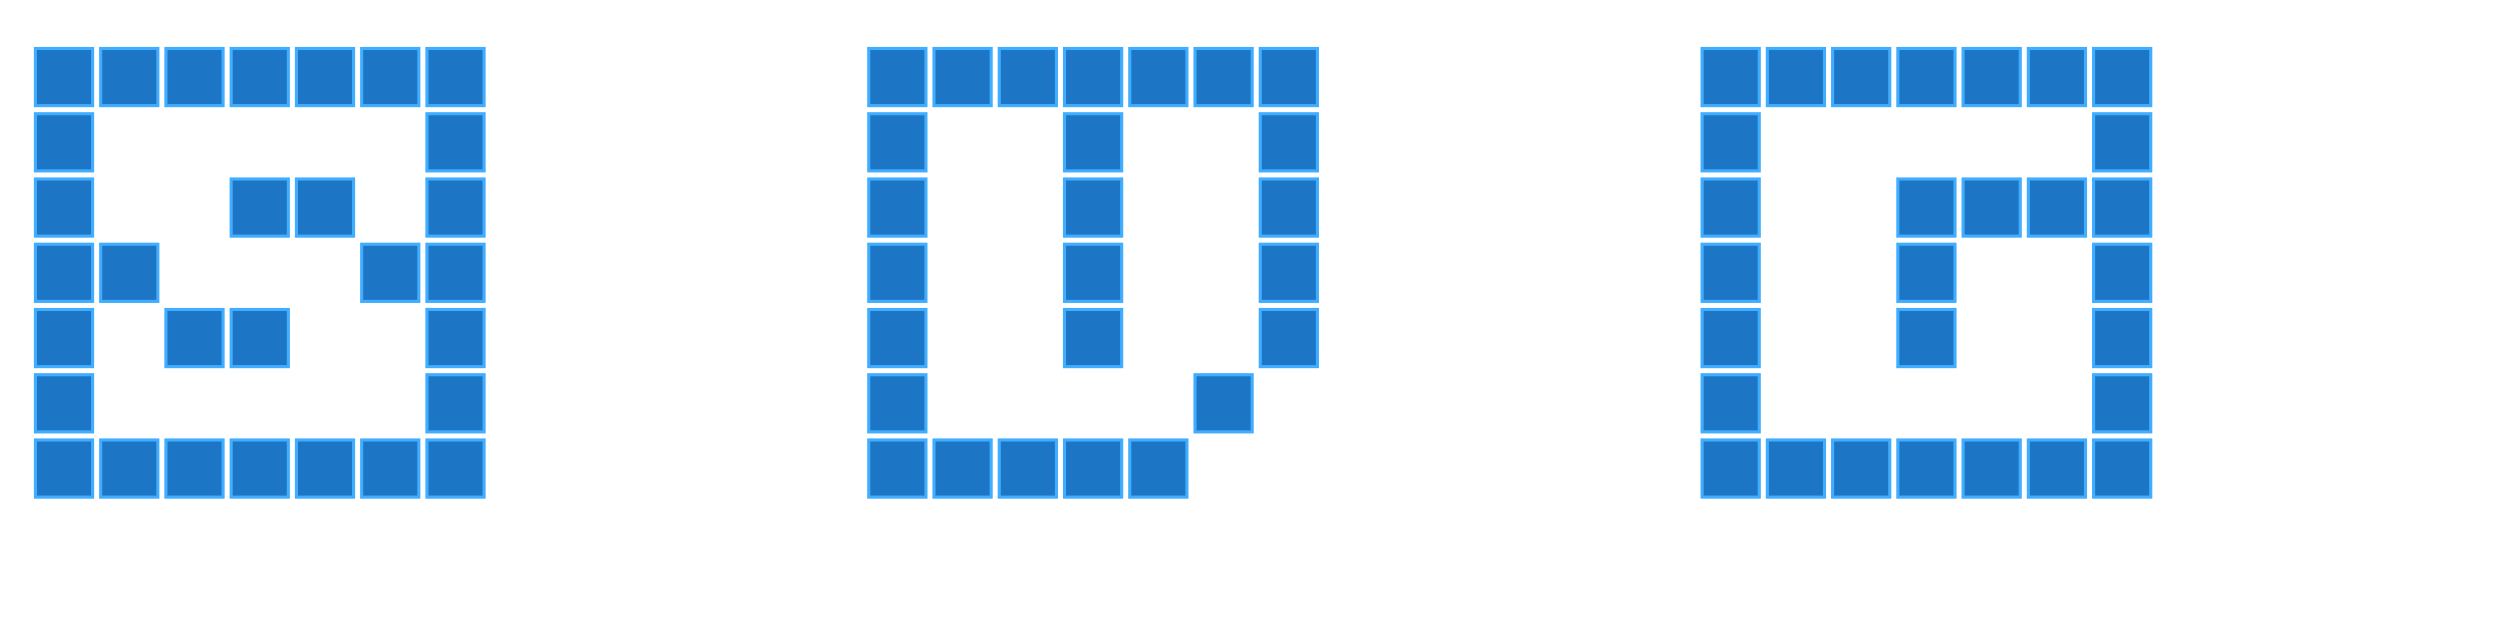 <svg xmlns="http://www.w3.org/2000/svg" xmlns:xlink="http://www.w3.org/1999/xlink" width="804.6" height="200"><path fill="#1c76c5" stroke="#41adff" d="M155.80 15.60L155.80 34L137.40 34L137.40 15.60L155.80 15.60ZM134.80 15.60L134.80 34L116.40 34L116.40 15.60L134.80 15.60ZM155.80 36.60L155.80 55L137.40 55L137.40 36.60L155.80 36.60ZM113.80 15.60L113.80 34L95.40 34L95.40 15.60L113.80 15.60ZM155.80 57.60L155.80 76L137.40 76L137.40 57.60L155.80 57.60ZM92.80 15.60L92.80 34L74.40 34L74.40 15.60L92.80 15.60ZM155.80 78.60L155.80 97L137.40 97L137.40 78.60L155.80 78.60ZM71.80 15.60L71.80 34L53.40 34L53.40 15.60L71.80 15.60ZM113.80 57.60L113.80 76L95.40 76L95.40 57.60L113.80 57.60ZM134.80 78.60L134.80 97L116.40 97L116.40 78.60L134.80 78.60ZM155.80 99.60L155.80 118L137.40 118L137.40 99.60L155.80 99.60ZM50.80 15.60L50.80 34L32.40 34L32.40 15.60L50.80 15.60ZM92.80 57.60L92.80 76L74.40 76L74.40 57.60L92.80 57.60ZM155.80 120.60L155.80 139L137.40 139L137.40 120.60L155.80 120.60ZM29.80 15.60L29.80 34L11.40 34L11.40 15.60L29.80 15.60ZM155.80 141.60L155.80 160L137.40 160L137.40 141.60L155.80 141.60ZM29.80 36.60L29.80 55L11.40 55L11.40 36.60L29.80 36.60ZM92.80 99.60L92.80 118L74.40 118L74.40 99.60L92.80 99.60ZM134.80 141.60L134.80 160L116.40 160L116.40 141.60L134.80 141.60ZM29.80 57.60L29.80 76L11.40 76L11.40 57.60L29.80 57.60ZM50.80 78.60L50.80 97L32.40 97L32.40 78.60L50.80 78.60ZM71.80 99.60L71.80 118L53.40 118L53.40 99.60L71.80 99.60ZM113.80 141.60L113.80 160L95.40 160L95.40 141.60L113.80 141.60ZM29.80 78.60L29.80 97L11.40 97L11.40 78.60L29.80 78.60ZM92.80 141.60L92.80 160L74.40 160L74.40 141.60L92.80 141.60ZM29.80 99.60L29.80 118L11.40 118L11.40 99.60L29.80 99.60ZM71.80 141.60L71.80 160L53.40 160L53.40 141.60L71.80 141.60ZM29.80 120.60L29.80 139L11.40 139L11.40 120.60L29.80 120.60ZM50.80 141.60L50.80 160L32.40 160L32.40 141.60L50.80 141.60ZM29.80 141.60L29.80 160L11.40 160L11.40 141.60L29.80 141.60ZM424.00 15.60L424.00 34L405.60 34L405.60 15.60L424.00 15.60ZM403.00 15.60L403.00 34L384.60 34L384.60 15.60L403.00 15.60ZM424.00 36.60L424.00 55L405.60 55L405.60 36.60L424.00 36.60ZM382.00 15.60L382.00 34L363.60 34L363.60 15.60L382.00 15.60ZM424.00 57.60L424.00 76L405.60 76L405.60 57.60L424.00 57.60ZM361.00 15.60L361.00 34L342.60 34L342.60 15.60L361.00 15.60ZM424.00 78.60L424.00 97L405.60 97L405.60 78.60L424.00 78.60ZM340.00 15.60L340.00 34L321.60 34L321.60 15.60L340.00 15.60ZM361.00 36.60L361.00 55L342.60 55L342.60 36.60L361.00 36.60ZM424.00 99.60L424.00 118L405.60 118L405.60 99.60L424.00 99.60ZM319.00 15.60L319.00 34L300.60 34L300.60 15.60L319.00 15.60ZM361.00 57.60L361.00 76L342.60 76L342.60 57.60L361.00 57.60ZM298.00 15.60L298.00 34L279.60 34L279.60 15.60L298.00 15.60ZM361.00 78.60L361.00 97L342.60 97L342.60 78.60L361.00 78.60ZM403.00 120.60L403.00 139L384.60 139L384.60 120.60L403.00 120.60ZM298.00 36.60L298.00 55L279.60 55L279.60 36.60L298.00 36.60ZM361.00 99.60L361.00 118L342.60 118L342.60 99.60L361.00 99.60ZM298.00 57.60L298.00 76L279.60 76L279.60 57.60L298.00 57.60ZM382.00 141.60L382.00 160L363.60 160L363.60 141.60L382.00 141.60ZM298.00 78.60L298.00 97L279.60 97L279.60 78.60L298.00 78.60ZM361.00 141.60L361.00 160L342.60 160L342.60 141.60L361.00 141.60ZM298.00 99.60L298.00 118L279.60 118L279.60 99.60L298.00 99.60ZM340.00 141.60L340.00 160L321.60 160L321.60 141.60L340.00 141.60ZM298.00 120.60L298.00 139L279.60 139L279.60 120.60L298.00 120.60ZM319.00 141.60L319.00 160L300.60 160L300.60 141.60L319.00 141.60ZM298.00 141.60L298.00 160L279.60 160L279.60 141.60L298.00 141.60ZM692.20 15.60L692.20 34L673.80 34L673.80 15.60L692.20 15.60ZM671.20 15.60L671.20 34L652.80 34L652.80 15.60L671.20 15.60ZM692.20 36.60L692.20 55L673.80 55L673.80 36.60L692.20 36.60ZM650.20 15.60L650.20 34L631.80 34L631.80 15.60L650.20 15.60ZM692.20 57.60L692.20 76L673.80 76L673.80 57.60L692.20 57.60ZM629.20 15.60L629.20 34L610.80 34L610.80 15.60L629.20 15.60ZM671.20 57.60L671.20 76L652.80 76L652.80 57.60L671.20 57.60ZM692.20 78.60L692.20 97L673.80 97L673.80 78.60L692.20 78.60ZM608.20 15.60L608.20 34L589.80 34L589.80 15.60L608.20 15.60ZM650.20 57.60L650.20 76L631.80 76L631.80 57.60L650.20 57.60ZM692.20 99.60L692.20 118L673.80 118L673.80 99.60L692.20 99.60ZM587.20 15.60L587.20 34L568.80 34L568.80 15.60L587.20 15.60ZM629.20 57.60L629.20 76L610.80 76L610.80 57.60L629.20 57.60ZM692.20 120.60L692.20 139L673.80 139L673.80 120.60L692.20 120.60ZM566.20 15.60L566.20 34L547.80 34L547.80 15.60L566.20 15.60ZM629.20 78.60L629.20 97L610.80 97L610.80 78.60L629.20 78.60ZM692.20 141.60L692.20 160L673.80 160L673.80 141.60L692.20 141.60ZM566.20 36.60L566.20 55L547.80 55L547.80 36.60L566.20 36.60ZM629.20 99.60L629.20 118L610.80 118L610.80 99.60L629.20 99.60ZM671.20 141.60L671.20 160L652.80 160L652.80 141.60L671.20 141.60ZM566.20 57.60L566.20 76L547.80 76L547.80 57.60L566.20 57.60ZM650.20 141.60L650.20 160L631.80 160L631.80 141.60L650.20 141.60ZM566.20 78.60L566.20 97L547.80 97L547.80 78.60L566.20 78.60ZM629.20 141.60L629.20 160L610.80 160L610.80 141.60L629.20 141.60ZM566.20 99.60L566.20 118L547.80 118L547.80 99.60L566.20 99.60ZM608.20 141.60L608.20 160L589.80 160L589.80 141.60L608.20 141.60ZM566.20 120.60L566.20 139L547.80 139L547.80 120.60L566.20 120.60ZM587.20 141.60L587.20 160L568.80 160L568.80 141.60L587.20 141.60ZM566.20 141.60L566.20 160L547.80 160L547.80 141.60L566.20 141.60Z"/></svg>